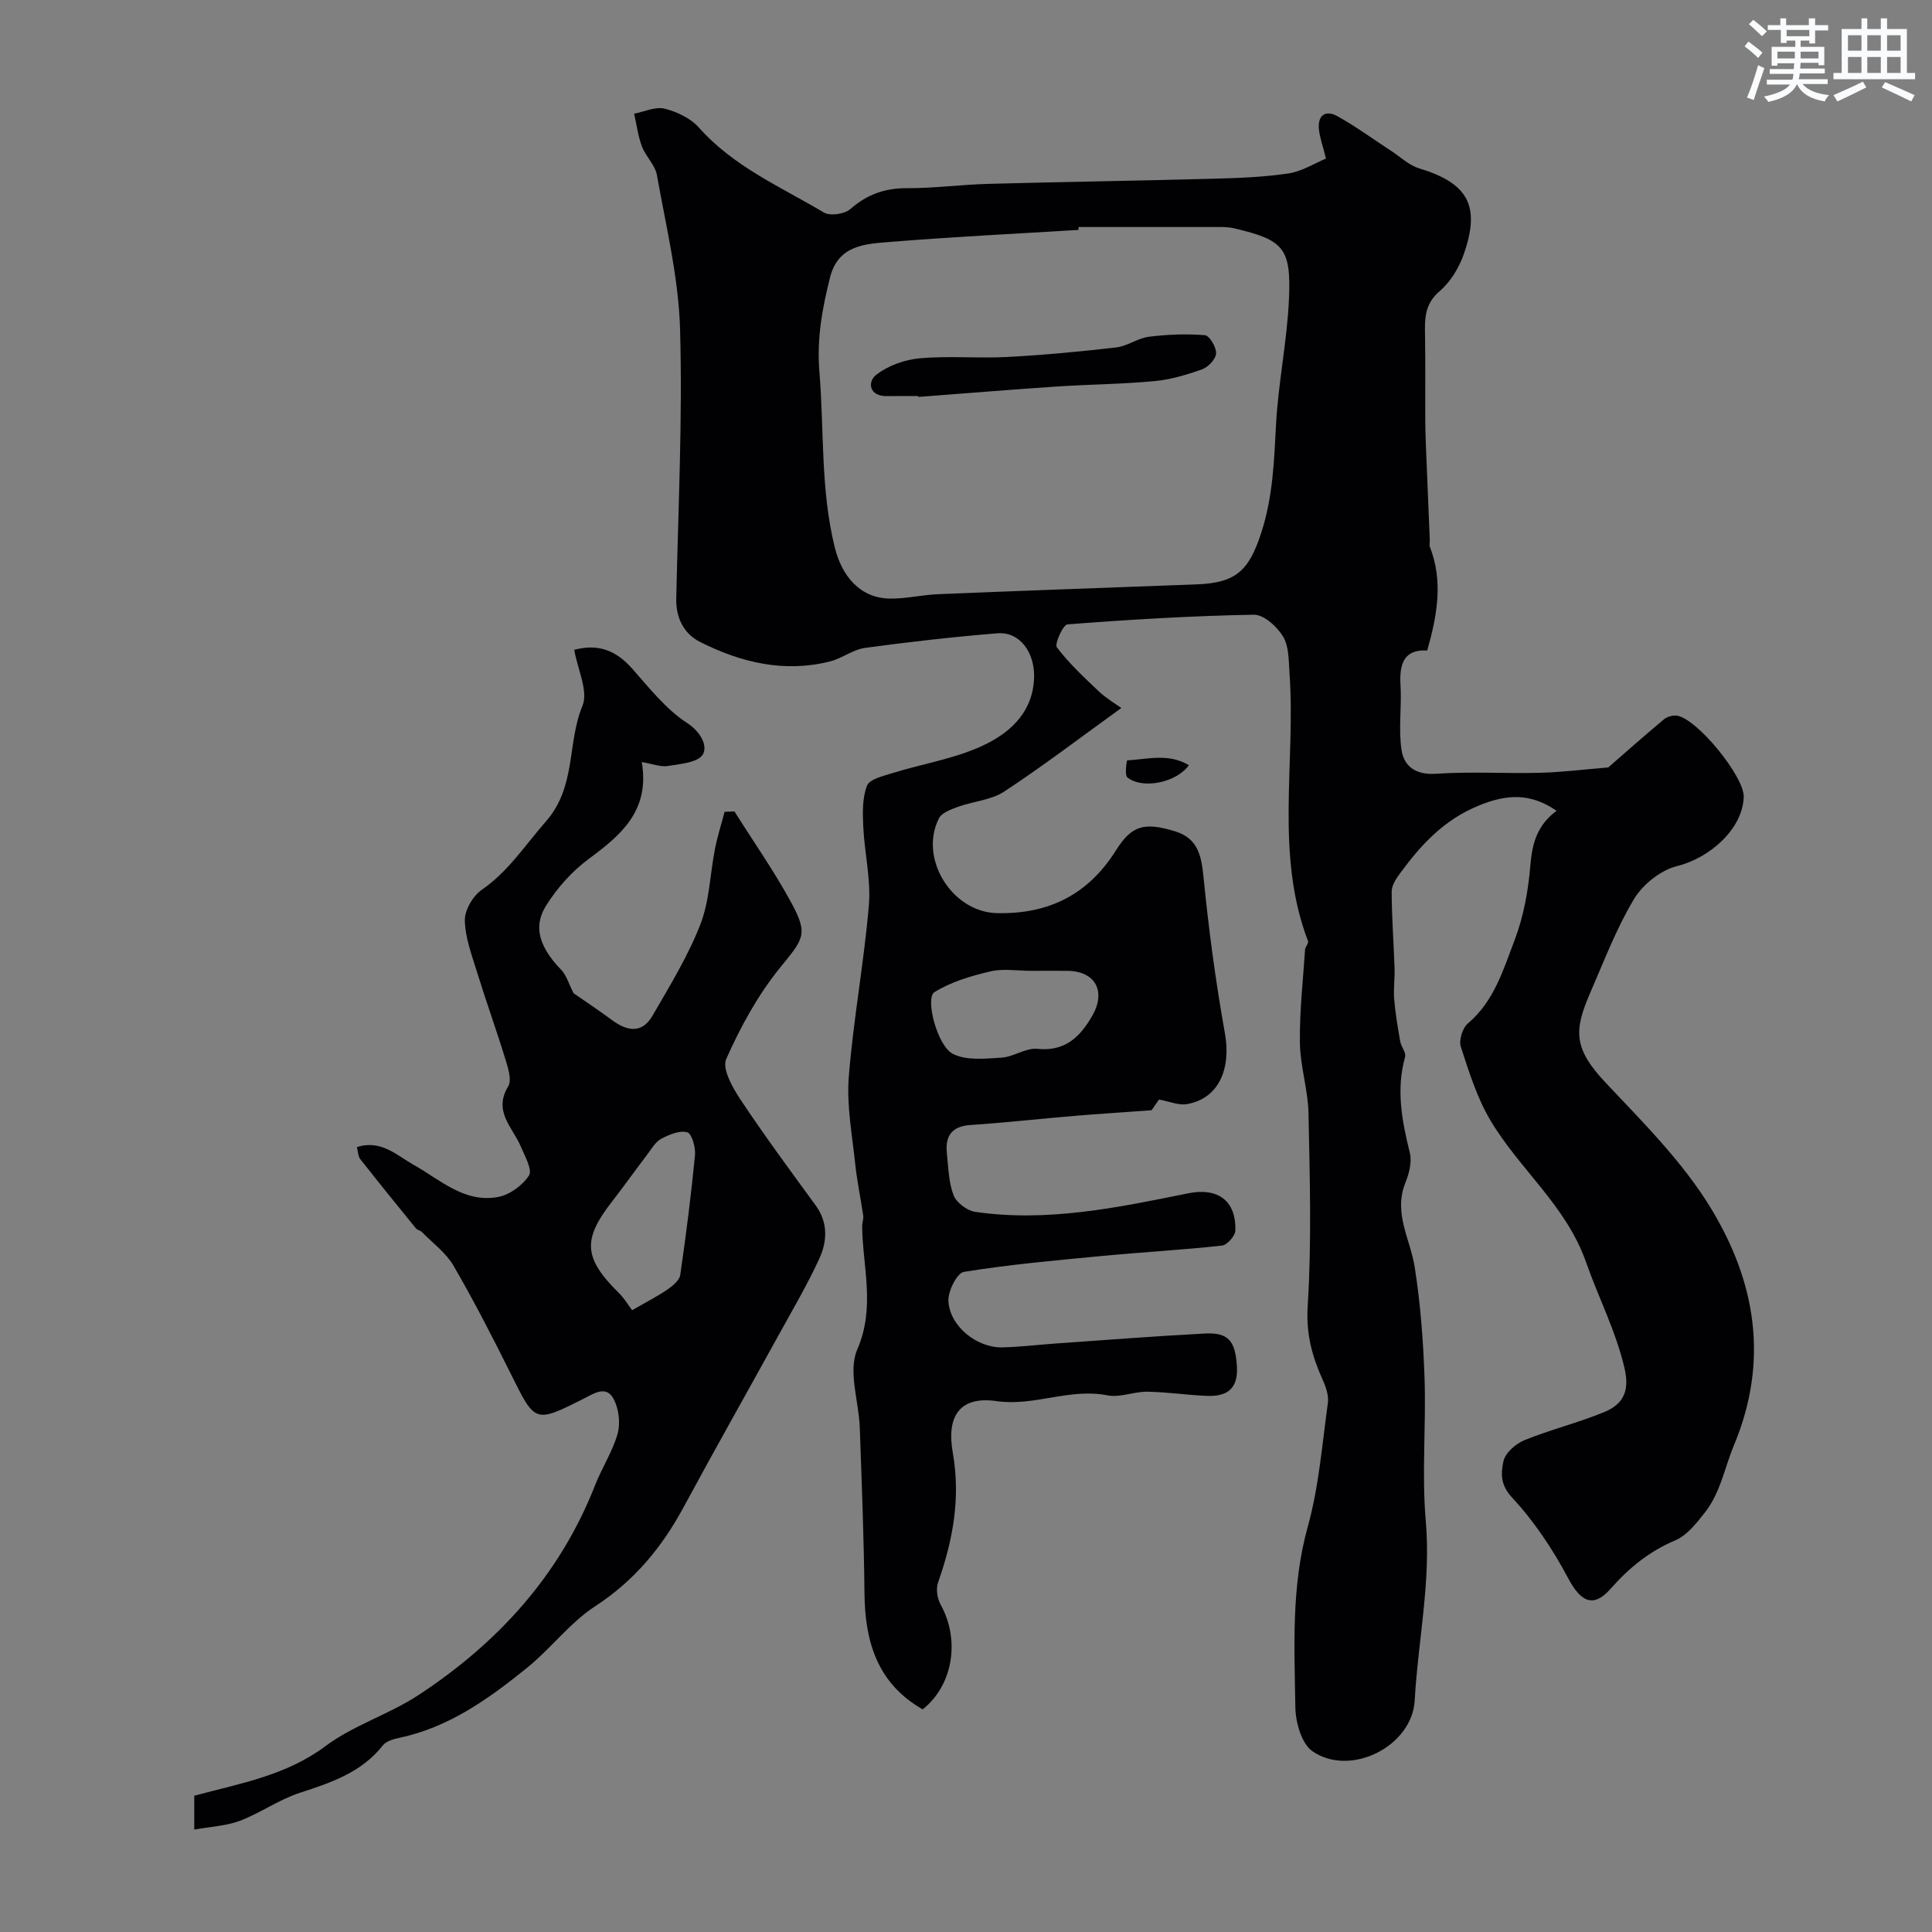 <svg enable-background="new 0 0 400 400" viewBox="0 0 400 400" xmlns="http://www.w3.org/2000/svg"><rect x="0" y="0" width="400" height="400" fill="#808080" stroke="none"/><g fill="#010103"><path d="m232.16 146.58c-8.18 5.9-16.01 11.88-24.22 17.29-2.72 1.79-6.44 2.03-9.62 3.18-1.45.53-3.36 1.23-3.95 2.42-4.17 8.35 2.79 19.35 11.97 19.58 10.75.27 18.95-3.82 24.72-13.01 3.26-5.19 5.88-5.84 12.15-3.95 4.7 1.42 5.5 4.87 5.95 9.35 1.07 10.86 2.51 21.72 4.44 32.46 1.34 7.47-1.32 13.57-7.87 14.7-1.72.29-3.63-.57-5.77-.95-.61.88-1.44 2.05-1.55 2.22-5.94.43-10.93.74-15.92 1.16-7.19.6-14.37 1.41-21.56 1.89-3.93.26-5.26 2.31-4.89 5.86.31 2.92.36 5.99 1.38 8.67.59 1.53 2.79 3.2 4.46 3.45 14.98 2.18 29.57-.89 44.13-3.84 6.11-1.24 9.94 1.5 9.76 7.72-.03 1.11-1.72 3-2.8 3.11-8.34.91-16.73 1.37-25.08 2.17-9.47.9-18.96 1.75-28.33 3.27-1.42.23-3.31 4-3.2 6.04.26 5.2 5.88 9.71 11.17 9.59 3.81-.09 7.61-.57 11.42-.83 10.18-.71 20.35-1.51 30.54-2.04 4.93-.26 6.28 1.64 6.6 6.81.29 4.76-2.16 6.27-6.26 6.1-4.11-.17-8.2-.8-12.3-.86-2.76-.04-5.67 1.27-8.26.75-7.8-1.55-15.18 2.32-22.91 1.2-7.8-1.13-10.4 3.28-9.1 10.65 1.66 9.46.03 18.15-3.05 26.91-.47 1.33-.15 3.33.56 4.61 4.05 7.34 2.53 16.67-3.74 21.65-9.34-5.34-11.95-13.94-12.05-24.01-.11-11.43-.57-22.87-.97-34.3-.19-5.45-2.47-11.71-.53-16.18 3.8-8.76 1.13-17.02 1.02-25.49-.01-.74.32-1.51.22-2.23-.52-3.61-1.29-7.19-1.67-10.82-.62-5.96-1.78-12.01-1.32-17.91.94-11.89 3.16-23.68 4.16-35.57.45-5.34-.91-10.81-1.16-16.23-.13-2.85-.22-5.94.77-8.5.52-1.35 3.33-2 5.22-2.59 6.57-2.05 13.62-3.09 19.66-6.15 5.1-2.59 9.63-6.82 9.72-13.91.06-4.86-2.88-9.3-7.65-8.9-9.14.75-18.27 1.78-27.35 3.02-2.5.34-4.75 2.17-7.25 2.8-9.5 2.4-18.48.22-26.94-4.05-3.3-1.67-4.99-4.94-4.9-8.98.4-18.6 1.32-37.21.79-55.79-.31-10.67-2.92-21.29-4.79-31.87-.37-2.09-2.32-3.86-3.11-5.94-.81-2.15-1.09-4.51-1.61-6.77 2.12-.41 4.42-1.52 6.32-1.04 2.56.64 5.39 1.99 7.1 3.92 7.17 8.09 16.93 12.26 25.89 17.59 1.29.76 4.27.31 5.46-.73 3.44-3.01 7.1-4.33 11.67-4.32 5.6.02 11.2-.73 16.8-.89 15.46-.42 30.93-.64 46.39-1.06 5.28-.14 10.6-.32 15.82-1.1 2.84-.42 5.49-2.14 7.79-3.08-.68-2.75-1.3-4.39-1.46-6.07-.29-2.97 1.43-4.05 3.85-2.69 3.86 2.15 7.44 4.78 11.15 7.2 1.89 1.23 3.63 2.94 5.71 3.57 10.15 3.08 12.82 7.73 9.26 17.84-.99 2.81-2.76 5.72-4.99 7.61-3.21 2.73-3.07 5.9-3.01 9.4.1 5.86.01 11.73.05 17.6.02 2.81.16 5.62.27 8.43.21 5.34.44 10.69.66 16.03.02.5-.14 1.06.03 1.49 2.75 7.07 1.54 14.08-.56 21.44-4.73-.29-5.81 2.68-5.53 7.13.28 4.49-.46 9.1.22 13.51.51 3.35 2.97 5.17 7.12 4.88 7.13-.49 14.32-.02 21.49-.2 4.5-.11 8.98-.68 14.18-1.11 3.26-2.84 7.33-6.45 11.49-9.93.68-.56 1.86-.92 2.73-.79 4.19.62 13.95 12.62 13.83 16.82-.19 6.54-6.92 12.62-13.79 14.32-3.4.84-7.11 3.8-8.94 6.85-3.67 6.11-6.22 12.9-9.09 19.48-3.36 7.73-3.43 11.45 3.21 18.5 7.77 8.24 16 16.45 21.82 26.02 9.19 15.14 12.11 31.45 4.77 49.05-1.94 4.64-2.8 9.89-6.07 14-1.72 2.17-3.65 4.67-6.06 5.69-5.41 2.29-9.61 5.72-13.45 10.08-3.56 4.04-6.18 2.61-8.73-2.19-3.18-6-7.07-11.84-11.68-16.79-2.47-2.66-2.23-5.12-1.74-7.46.36-1.72 2.54-3.63 4.35-4.37 5.4-2.19 11.12-3.59 16.51-5.81 3.81-1.57 5.34-4.2 4.22-9.04-1.79-7.73-5.4-14.64-7.96-21.96-4.12-11.77-13.82-19.28-19.84-29.44-2.75-4.65-4.41-10-6.1-15.19-.44-1.35.34-3.89 1.45-4.83 5.43-4.58 7.34-11.13 9.68-17.25 1.88-4.92 2.85-10.35 3.28-15.63.37-4.49 1.44-8.2 5.41-11.16-5.41-3.71-10.27-3.47-16.12-1.07-7.15 2.93-11.86 8.01-16.17 13.87-.85 1.15-1.85 2.59-1.85 3.9.01 5.31.42 10.63.6 15.94.07 2.12-.26 4.27-.08 6.37.25 2.93.74 5.85 1.25 8.75.19 1.1 1.26 2.3 1.01 3.2-1.9 6.77-.65 13.26.98 19.86.47 1.9-.16 4.31-.93 6.23-2.51 6.26 1.03 11.64 1.94 17.43 1.2 7.61 1.78 15.35 2.04 23.06.33 9.82-.6 19.72.25 29.48 1.1 12.58-1.6 24.78-2.29 37.17-.53 9.52-13.3 15.94-21.15 10.54-2.26-1.55-3.51-5.96-3.56-9.09-.19-12.51-.88-25.01 2.57-37.41 2.3-8.28 2.97-17.03 4.16-25.6.21-1.5-.37-3.26-1.02-4.7-2.22-4.89-3.52-9.56-3.16-15.32.84-13.28.44-26.65.17-39.97-.1-4.88-1.71-9.73-1.78-14.6-.09-6.42.64-12.86 1.07-19.28.04-.61.78-1.32.61-1.77-6.9-18.1-2.52-36.97-3.83-55.44-.18-2.59-.09-5.55-1.33-7.62-1.23-2.05-4-4.56-6.06-4.52-12.87.23-25.74 1.01-38.58 2-.92.07-2.73 4.07-2.19 4.77 2.56 3.36 5.71 6.3 8.81 9.22 1.61 1.47 3.57 2.62 4.53 3.32zm-8.85-99.58c-.01.2-.01.4-.02.6-13.01.8-26.03 1.43-39.02 2.49-5.09.41-10.72.62-12.41 7.32-1.62 6.45-2.78 12.64-2.21 19.61 1 12.1.21 24.29 3.18 36.31 1.46 5.93 5.23 10.54 11.47 10.6 3.3.04 6.6-.77 9.91-.91 17.84-.73 35.68-1.37 53.52-2.03 8.28-.3 10.89-2.94 13.43-10.79 2.38-7.35 2.63-14.75 3.03-22.31.46-8.64 2.28-17.21 2.67-25.85.49-10.73-1.09-12.35-11.34-14.77-1.43-.34-2.97-.27-4.45-.27-9.24-.01-18.5 0-27.76 0zm-9.82 154c-2.83 0-5.78-.51-8.46.12-4 .94-8.14 2.16-11.57 4.3-1.95 1.22.55 11.1 3.82 12.77 2.79 1.43 6.72.99 10.1.78 2.49-.16 5.01-2.06 7.37-1.82 5.76.59 8.83-2.42 11.37-6.81 2.95-5.1.67-9.28-5.15-9.34-2.49-.02-4.99 0-7.48 0z"/><path d="m40.22 378.8c0-3.44 0-5.38 0-7.02 9.58-2.56 18.99-4.17 27.16-10.26 5.79-4.33 13.12-6.55 19.21-10.54 16.47-10.8 29.31-24.84 36.61-43.47 1.41-3.6 3.6-6.94 4.66-10.63.61-2.13.28-5-.7-7.02-1.53-3.17-4.06-1.42-6.3-.29-10.14 5.11-10.05 5.03-15.03-4.98-3.78-7.61-7.67-15.18-11.93-22.53-1.56-2.69-4.32-4.7-6.56-6.99-.32-.33-.93-.39-1.22-.74-3.88-4.76-7.74-9.53-11.54-14.36-.45-.57-.43-1.5-.69-2.48 5-1.59 8.21 1.68 11.77 3.69 5.51 3.1 10.49 7.92 17.43 6.65 2.41-.44 5.1-2.4 6.43-4.46.75-1.17-.86-4.02-1.69-5.99-1.68-3.98-5.78-7.25-2.61-12.47.78-1.29-.03-3.79-.58-5.59-1.86-6.06-4.01-12.02-5.88-18.07-1.08-3.51-2.45-7.11-2.52-10.69-.04-2.14 1.68-5.08 3.51-6.34 5.52-3.81 8.95-9.23 13.22-14.08 6.41-7.28 4.4-16.25 7.62-24 1.26-3.03-1-7.54-1.7-11.6 5.01-1.34 8.68.17 11.94 3.83 3.57 4.02 7.02 8.46 11.43 11.32 3.02 1.96 4.24 4.89 3.25 6.52-1.01 1.67-4.67 1.96-7.24 2.38-1.48.25-3.11-.43-5.4-.82 1.7 9.96-4.16 15.04-10.89 19.99-3.52 2.59-6.67 6.11-8.97 9.83-2.14 3.46-2.23 7.64 3.17 13.19 1.09 1.12 1.55 2.86 2.58 4.86 2.12 1.48 5.08 3.43 7.92 5.54 3.14 2.33 6.23 2.88 8.4-.87 3.57-6.15 7.33-12.3 9.91-18.88 1.91-4.88 2.01-10.45 3.04-15.69.51-2.58 1.32-5.11 1.99-7.66.68-.03 1.36-.05 2.04-.08 3.98 6.33 8.3 12.47 11.85 19.04 3.53 6.53 2.35 7.42-2.49 13.41-4.54 5.62-8.13 12.19-11.07 18.82-.88 1.99 1.3 5.89 2.93 8.34 4.96 7.47 10.3 14.7 15.59 21.95 2.63 3.61 2.39 7.5.73 11.1-2.5 5.42-5.55 10.59-8.43 15.83-6.54 11.86-13.21 23.65-19.64 35.56-4.49 8.3-10.18 15.21-18.27 20.48-5.28 3.44-9.25 8.83-14.22 12.84-7.88 6.35-16.09 12.26-26.33 14.42-1.22.26-2.74.68-3.44 1.57-4.44 5.62-10.71 7.71-17.18 9.82-4.32 1.4-8.17 4.18-12.43 5.8-2.89 1.07-6.11 1.21-9.44 1.82zm90.65-107.53c3.27-1.89 5.41-2.96 7.36-4.32 1.07-.75 2.45-1.88 2.61-3 1.2-8.24 2.25-16.5 3.05-24.78.16-1.6-.66-4.48-1.6-4.74-1.57-.44-3.75.47-5.39 1.34-1.21.65-2.02 2.11-2.91 3.28-2.47 3.25-4.83 6.57-7.33 9.79-6.01 7.75-5.89 11.57 1.39 18.78 1.19 1.15 2.05 2.62 2.82 3.65z"/><path d="m246.14 158.43c-2.63 3.66-9.66 5.02-12.73 2.52-.61-.49-.13-3.51-.04-3.52 4.22-.25 8.61-1.52 12.77 1z"/><path d="m190.12 82c-2.17 0-4.33-.02-6.5.01-3.76.05-3.99-2.99-2.28-4.35 2.46-1.95 5.96-3.2 9.13-3.48 5.98-.54 12.05.05 18.06-.27 7.54-.4 15.08-1.11 22.58-1.98 2.31-.27 4.45-1.92 6.76-2.21 3.83-.48 7.75-.63 11.59-.32.94.07 2.38 2.49 2.32 3.77-.06 1.18-1.63 2.84-2.89 3.29-3.19 1.14-6.55 2.14-9.91 2.45-6.74.63-13.53.67-20.28 1.12-9.53.64-19.05 1.43-28.58 2.15 0-.07 0-.12 0-.18z"/></g><path d="m361.2 9.6.8-1c.9.7 1.9 1.4 2.9 2.3l-.9 1.1c-1-1-2-1.8-2.8-2.4zm.5 10.6c.9-2.1 1.6-4.3 2.3-6.7.4.2.8.4 1.3.6-.7 2.1-1.5 4.3-2.2 6.6zm.4-15.2.9-.9c1 .8 2 1.6 2.8 2.4l-1 1c-.9-.9-1.8-1.7-2.7-2.5zm12.5-1.2h1.2v1.4h2.7v1.1h-2.7v2.7h-1.2v-.6h-1.8v1.3h4.9v3.8h-1.2v-.5h-3.7c0 .4-.1.9-.1 1.2h5.1v1h-5.2c0 .5-.1.9-.2 1.2h6v1h-5.2c1.1 1.3 2.9 2 5.5 2.3-.4.4-.7.8-.9 1.3-2.9-.5-4.8-1.6-5.7-3.5h-.1c-.8 1.7-2.7 2.9-5.9 3.6-.2-.4-.6-.8-.9-1.1 2.8-.6 4.6-1.4 5.4-2.5h-4.8v-1h5.3c.1-.3.2-.7.2-1.2h-4.9v-1h5c0-.4 0-.8.1-1.2h-3.5v.5h-1.2v-3.9h4.9v-1.3h-1.8v.5h-1.2v-2.7h-2.7v-1h2.6v-1.4h1.2v1.4h4.7v-1.4zm-6.6 8.3h3.6c0-.4 0-.9 0-1.4h-3.6zm1.9-4.6h4.7v-1.3h-4.7zm6.6 3.2h-3.7v1.4h3.7z" fill="#fafbfc"/><path d="m385.3 3.8h1.3v2.2h2.8v-2.2h1.3v2.2h4.1v9.1h1.7v1.3h-16.9v-1.3h1.7v-9.1h4.1v-2.2zm.4 13.1.7 1.2c-1.8.9-3.8 1.9-6 2.9-.2-.4-.5-.8-.8-1.3 2.3-1 4.3-1.9 6.1-2.8zm-3.1-6.4h2.8v-3.2h-2.8zm0 4.6h2.8v-3.3h-2.8zm4-4.6h2.8v-3.2h-2.8zm0 4.6h2.8v-3.3h-2.8zm3.7 1.9c2.1.9 4.1 1.8 6.1 2.7l-.7 1.3c-2.2-1.1-4.2-2-6.1-2.9zm3.2-9.7h-2.8v3.2h2.8zm-2.8 7.8h2.8v-3.3h-2.8z" fill="#fafbfc"/></svg>